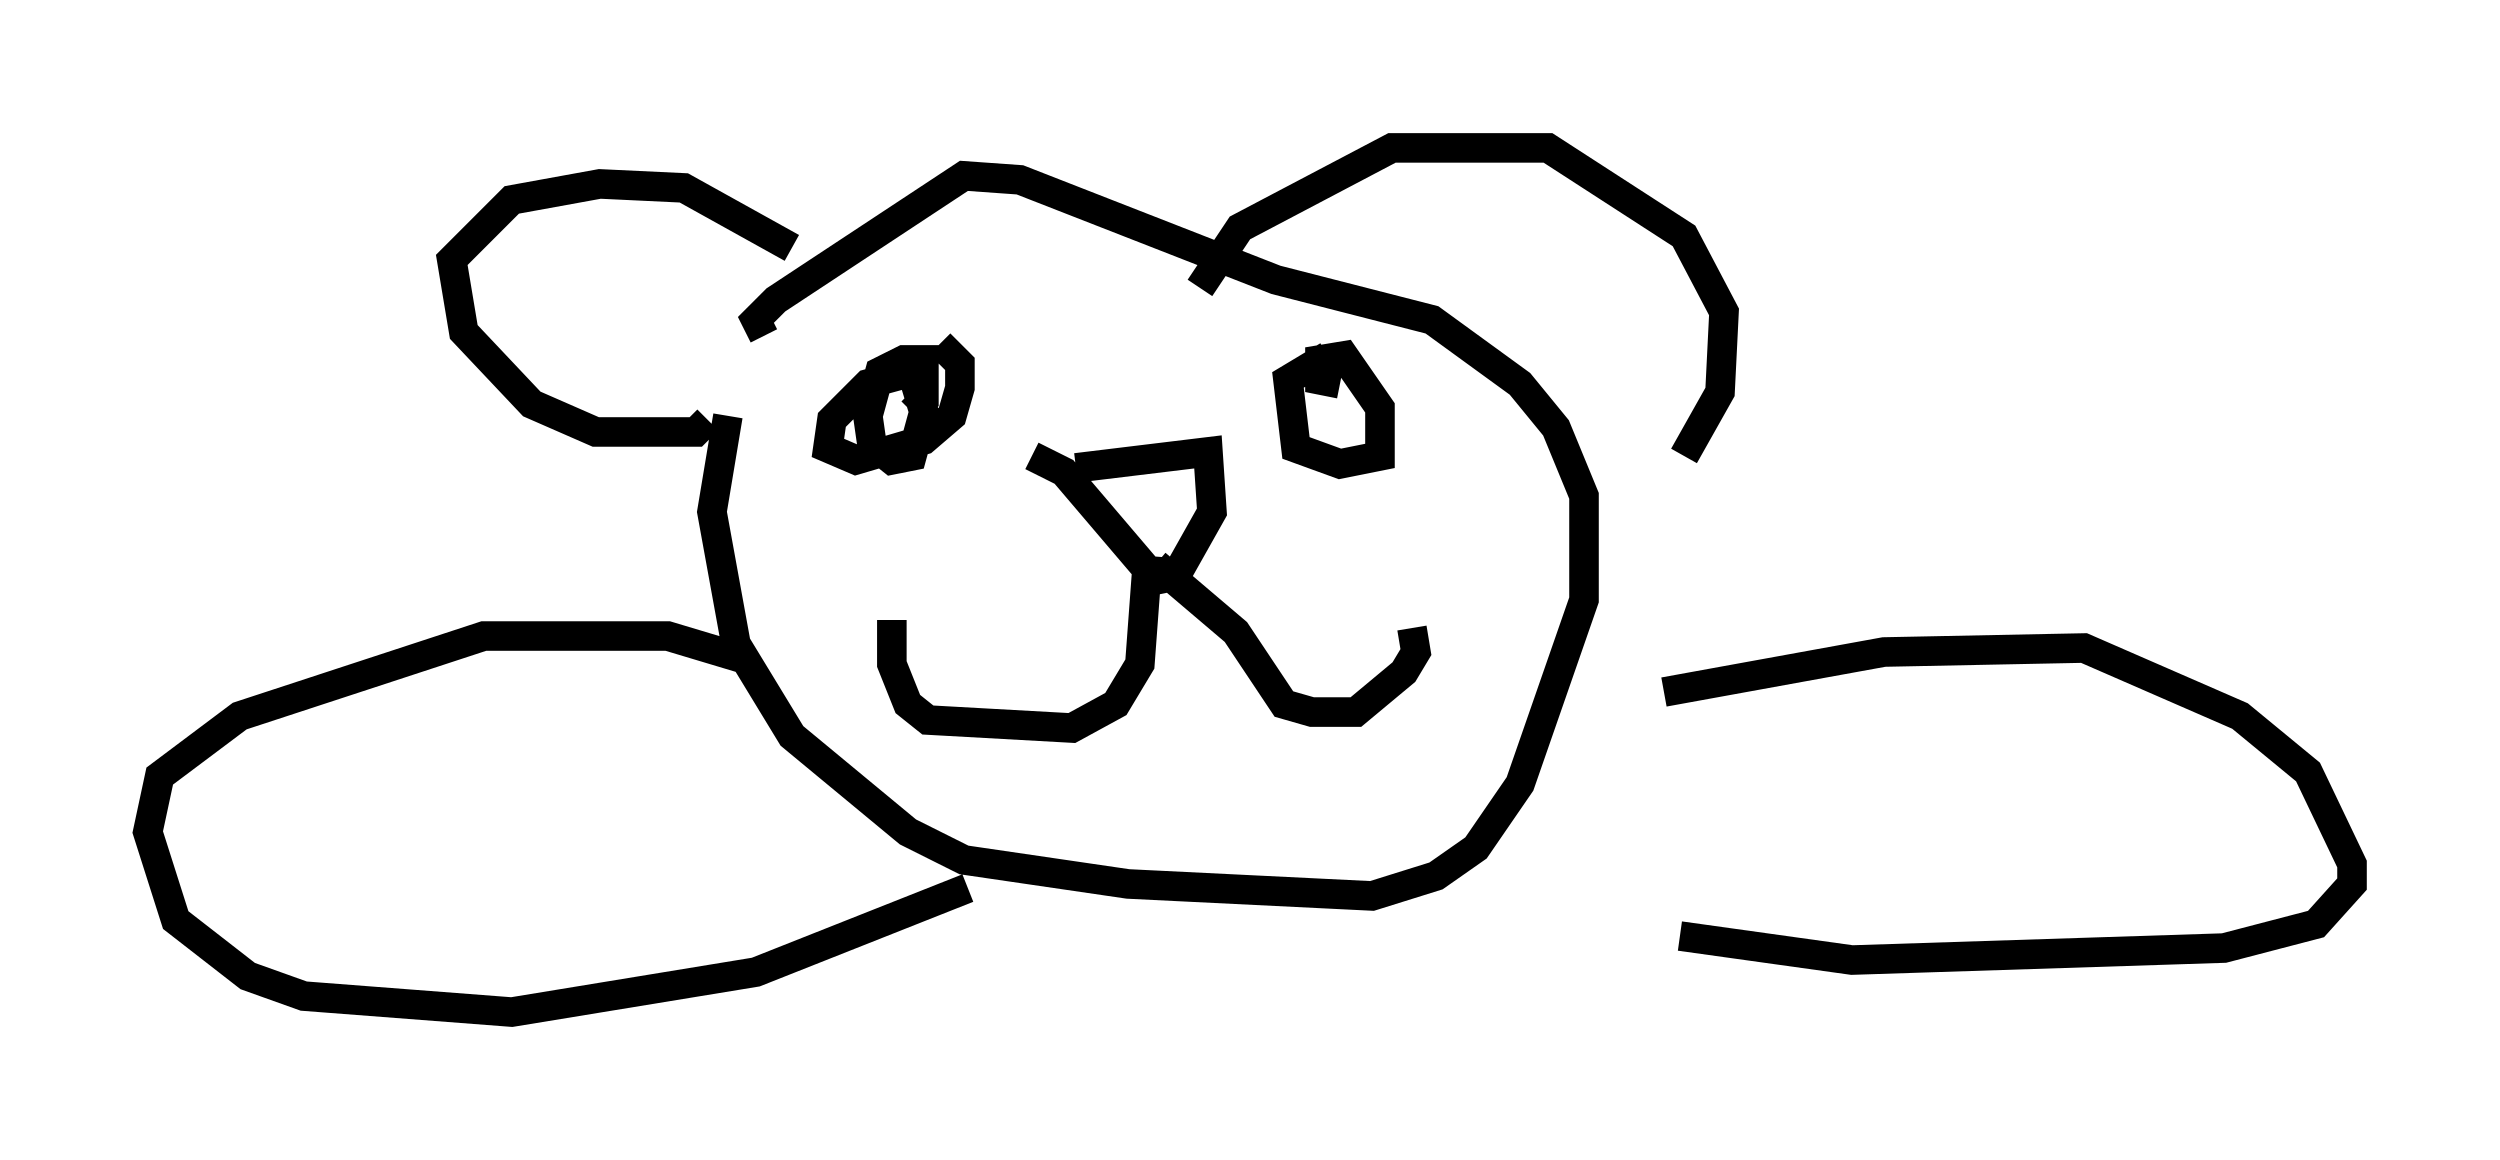 <?xml version="1.0" encoding="utf-8" ?>
<svg baseProfile="full" height="39.228" version="1.1" width="84.559" xmlns="http://www.w3.org/2000/svg" xmlns:ev="http://www.w3.org/2001/xml-events" xmlns:xlink="http://www.w3.org/1999/xlink"><defs /><rect fill="white" height="39.228" width="84.559" x="0" y="0" /><path d="M26.38, 12.036 m-1.759, 2.03 l-0.541, 3.248 0.812, 4.465 l1.894, 3.112 3.924, 3.248 l1.894, 0.947 5.548, 0.812 l8.254, 0.406 2.165, -0.677 l1.353, -0.947 1.488, -2.165 l2.165, -6.225 0.0, -3.518 l-0.947, -2.3 -1.218, -1.488 l-2.977, -2.165 -5.277, -1.353 l-8.66, -3.383 -1.894, -0.135 l-6.36, 4.195 -0.677, 0.677 l0.271, 0.541 m10.555, 4.465 l4.465, -0.541 0.135, 2.03 l-1.218, 2.165 -0.677, 0.135 l-3.112, -3.654 -1.083, -0.541 m-3.112, -3.789 l0.677, 0.677 0.0, 0.812 l-0.271, 0.947 -0.947, 0.812 l-2.3, 0.677 -0.947, -0.406 l0.135, -0.947 1.218, -1.218 l1.488, -0.406 0.406, 1.353 l-0.406, 1.488 -0.677, 0.135 l-0.677, -0.541 -0.135, -0.947 l0.406, -1.488 0.812, -0.406 l0.677, 0.0 0.0, 1.353 l-0.406, 0.406 m14.479, -0.947 l-0.677, -0.135 0.0, -0.677 l0.812, -0.135 1.218, 1.759 l0.0, 1.624 -1.353, 0.271 l-1.488, -0.541 -0.271, -2.3 l1.353, -0.812 m-4.33, -2.3 l1.353, -2.03 5.142, -2.706 l5.277, 0.0 4.601, 2.977 l1.353, 2.571 -0.135, 2.706 l-1.218, 2.165 m-30.176, -7.036 l-3.654, -2.03 -2.842, -0.135 l-2.977, 0.541 -2.03, 2.03 l0.406, 2.436 2.3, 2.436 l2.165, 0.947 3.383, 0.0 l0.406, -0.406 m14.885, 4.601 l-0.271, 3.654 -0.812, 1.353 l-1.488, 0.812 -4.871, -0.271 l-0.677, -0.541 -0.541, -1.353 l0.0, -1.488 m8.931, -1.894 l2.706, 2.3 1.624, 2.436 l0.947, 0.271 1.488, 0.0 l1.624, -1.353 0.406, -0.677 l-0.135, -0.812 m-22.463, 1.083 l-2.706, -0.812 -6.225, 0.0 l-8.254, 2.706 -2.706, 2.03 l-0.406, 1.894 0.947, 2.977 l2.436, 1.894 1.894, 0.677 l7.036, 0.541 8.254, -1.353 l7.172, -2.842 m23.545, -6.631 l7.442, -1.353 6.766, -0.135 l5.277, 2.3 2.3, 1.894 l1.488, 3.112 0.0, 0.677 l-1.218, 1.353 -3.112, 0.812 l-12.584, 0.406 -5.819, -0.812 " fill="none" stroke="black" stroke-width="1" /></svg>